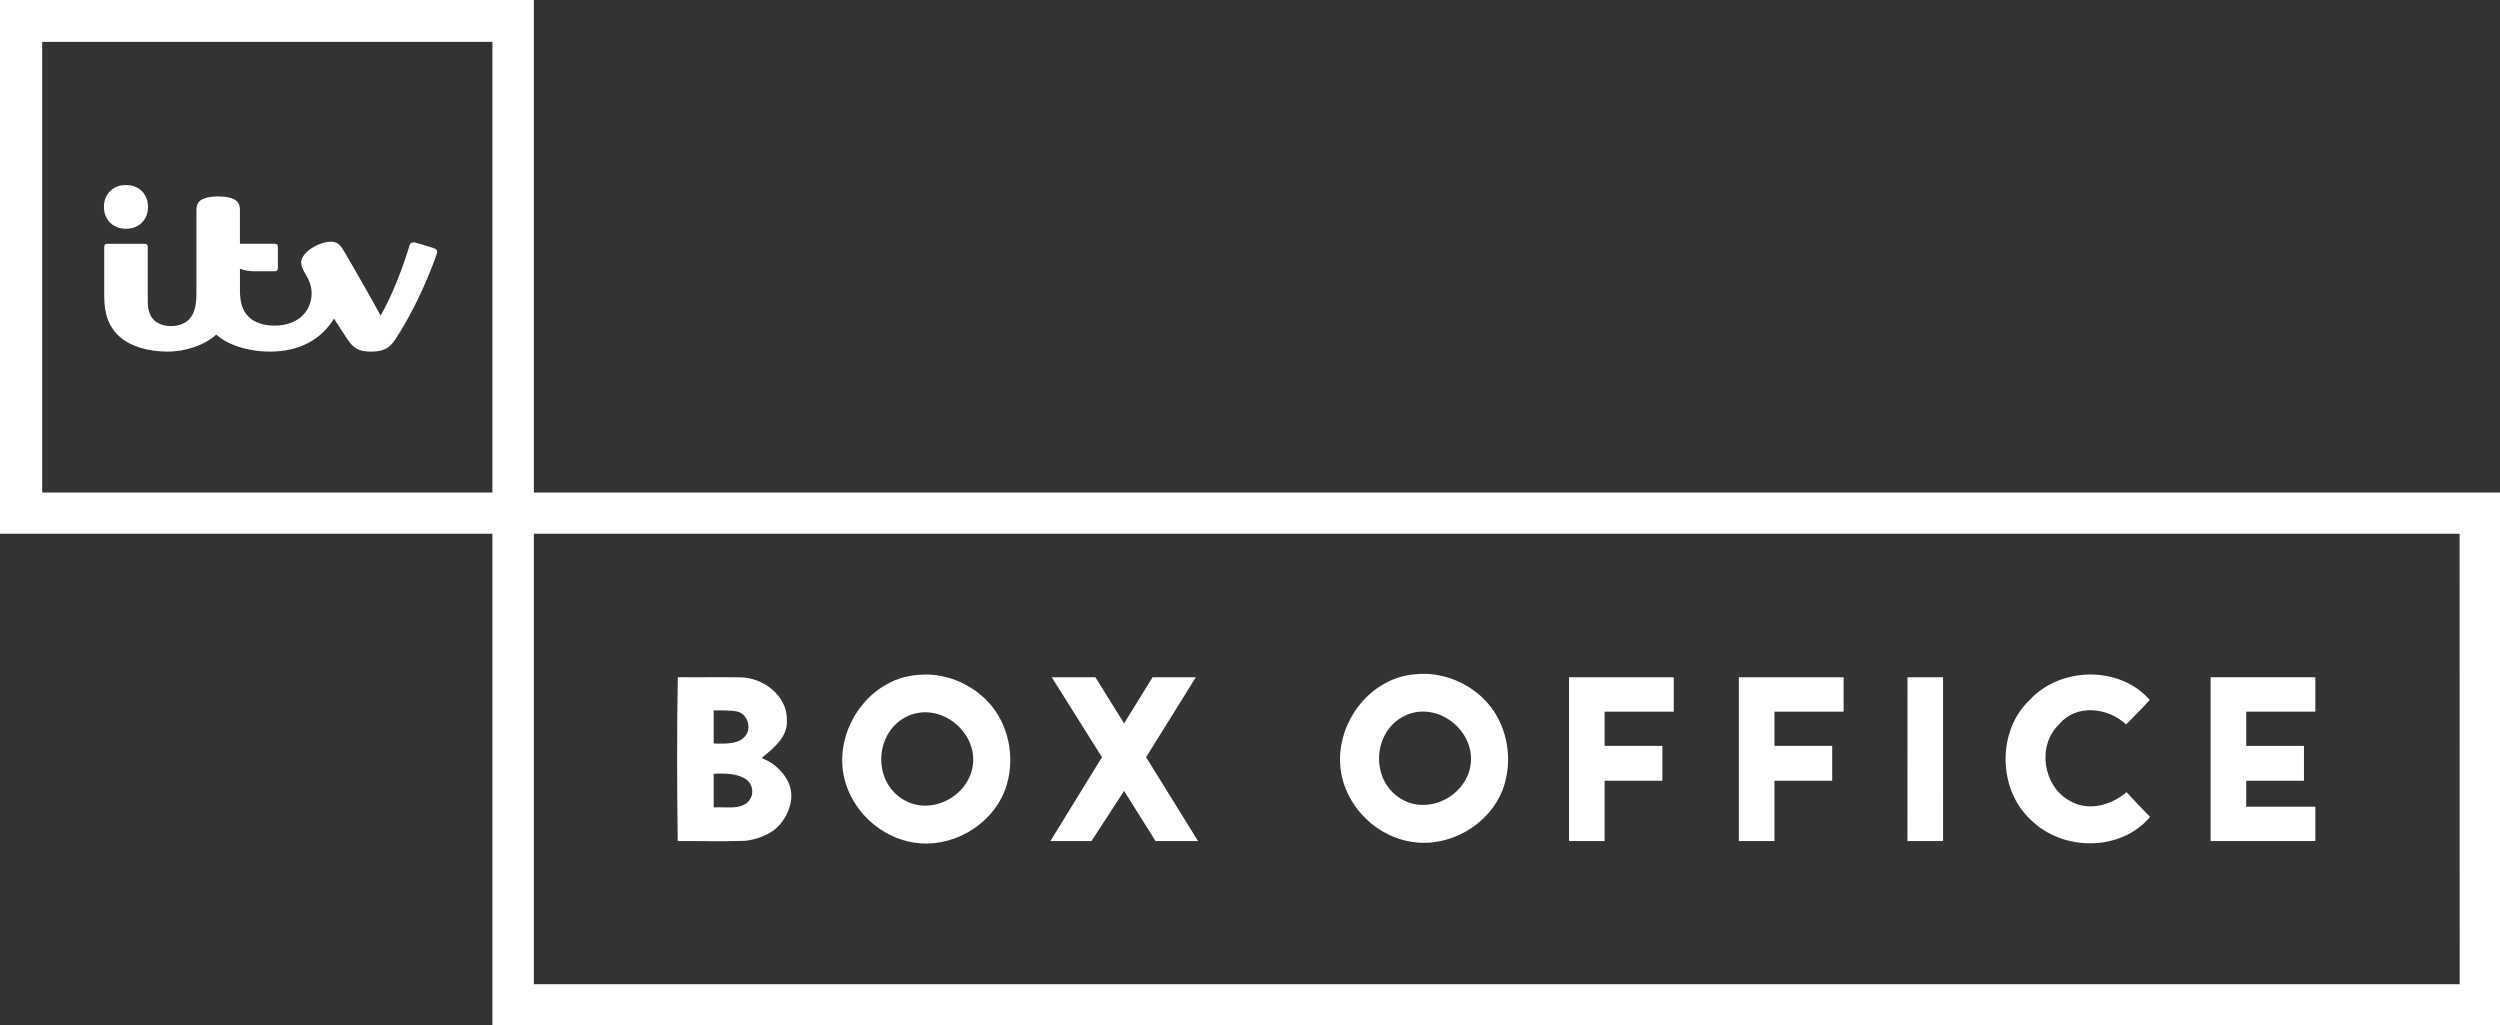 <?xml version="1.0" encoding="UTF-8" standalone="no"?>
<svg
   xmlns:dc="http://purl.org/dc/elements/1.1/"
   xmlns:cc="http://creativecommons.org/ns#"
   xmlns:rdf="http://www.w3.org/1999/02/22-rdf-syntax-ns#"
   xmlns:svg="http://www.w3.org/2000/svg"
   xmlns="http://www.w3.org/2000/svg"
   xmlns:sodipodi="http://sodipodi.sourceforge.net/DTD/sodipodi-0.dtd"
   xmlns:inkscape="http://www.inkscape.org/namespaces/inkscape"
   width="500pt"
   height="205pt"
   viewBox="0 0 500 205"
   version="1.1"
   id="svg27"
   sodipodi:docname="ITV Box Office.svg"
   inkscape:version="0.92.0 r15299">
  <rect x="0" y="0" width="500" height="205" fill="#333333" stroke="none"/>
  <defs
     id="defs31" />
  <sodipodi:namedview
     pagecolor="#ffffff"
     bordercolor="#666666"
     borderopacity="1"
     objecttolerance="10"
     gridtolerance="10"
     guidetolerance="10"
     inkscape:pageopacity="0"
     inkscape:pageshadow="2"
     inkscape:window-width="1920"
     inkscape:window-height="1017"
     id="namedview29"
     showgrid="false"
     inkscape:zoom="0.70710678"
     inkscape:cx="447.37583"
     inkscape:cy="176.65955"
     inkscape:window-x="-8"
     inkscape:window-y="-8"
     inkscape:window-maximized="1"
     inkscape:current-layer="svg27" />
  <path
     inkscape:connector-curvature="0"
     style="opacity:1;fill:#ffffff;fill-opacity:1"
     id="path2"
     d="M 0,0 H 106.77 V 98.51 H 500 V 205 L 98.48,205 V 106.75 H 0 V 2.4999999e-4 M 8.44,8.37 8.44,98.51 H 98.48 V 8.37 H 8.44 M 106.77,106.75 v 90.09 H 491.94 L 491.92,106.75 Z"
     sodipodi:nodetypes="ccccccccccccccccccc" />
  <path
     inkscape:connector-curvature="0"
     style="opacity:1;fill:#ffffff;fill-opacity:1"
     id="path8"
     d="m 183.53,134.99 c 5.14,-0.55 10.537,1.574 14.1,5.39 4.054,4.341 5.38,10.828 3.75,16.48 -2.132,7.393 -9.836,12.396 -17.39,11.8 -6.767,-0.534 -12.741,-5.392 -14.82,-11.89 -3.123,-9.759 4.14,-21.04 14.36,-21.78 m -1.37,7.98 c -6.867,2.518 -8.017,12.404 -2.04,16.6 5.658,3.971 13.707,-0.158 14.47,-6.69 0.757,-6.483 -6.197,-12.196 -12.43,-9.91 z"
     sodipodi:nodetypes="csssscssss" />
  <path
     inkscape:connector-curvature="0"
     style="opacity:1;fill:#ffffff;fill-opacity:1"
     id="path12"
     d="m 406.01,139.93 c 6.11,-6.6 17.94,-6.82 23.93,0.05 -1.49,1.72 -3.15,3.27 -4.72,4.92 -3.58,-3.42 -10.01,-4.15 -13.37,-0.06 -4.47,4.2 -3.29,12.28 1.99,15.26 3.69,2.27 8.35,1 11.47,-1.66 1.54,1.68 3.13,3.31 4.71,4.95 -5.91,6.98 -17.54,6.89 -23.87,0.56 -6.61,-6.08 -6.76,-17.9 -0.14,-24.02 z" />
  <path
     inkscape:connector-curvature="0"
     style="opacity:1;fill:#ffffff;fill-opacity:1"
     id="path14"
     d="m 210.35,135.45 8.73,0 5.74,9.22 5.69,-9.22 h 8.66 l -9.95,15.99 10.39,16.77 H 231.1 l -6.28,-10.03 -6.52,10.03 h -8.22 l 10.31,-16.77 z"
     sodipodi:nodetypes="ccccccccccccc" />
  <path
     sodipodi:nodetypes="ccccccccccc"
     inkscape:connector-curvature="0"
     style="opacity:1;fill:#ffffff;fill-opacity:1"
     id="path18"
     d="m 347.77,135.45 h 20.951 V 142.33 h -13.83 v 6.85 h 11.55 v 6.971 h -11.55 v 12.06 l -7.12,0 z" />
  <path
     inkscape:connector-curvature="0"
     style="opacity:1;fill:#ffffff;fill-opacity:1"
     id="path22"
     d="m 135.55,168.2 c -0.16,-10.92 -0.18,-21.855 0.01,-32.765 4.13,0.05 8.26,-0.03 12.39,0.03 4.62,-0.01 9.54,3.635 9.42,8.555 0.22,3.39 -2.7,5.65 -5.05,7.58 3.168,1.213 6.046,4.312 5.95,7.692 -0.077,2.739 -1.703,5.523 -3.751,6.924 -1.601,1.096 -3.581,1.723 -5.45,1.944 -4.5,0.17 -9.01,0.03 -13.52,0.05 m 7.19,-19.5 c 1.917,0 4.44,0.221 5.9,-1.08 1.79,-1.4 1.16,-4.49 -0.92,-5.26 -1.458,-0.348 -3.313,-0.29 -4.98,-0.29 v 6.63 m 0,6.06 v 6.72 c 2.63,-0.21 6.65,0.85 7.66,-2.51 0.63,-4.21 -4.74,-4.44 -7.66,-4.21 z"
     sodipodi:nodetypes="cccccssccccccccccc" />
  <path
     sodipodi:nodetypes="ccccc"
     inkscape:connector-curvature="0"
     style="opacity:1;fill:#ffffff;fill-opacity:1"
     id="path24"
     d="m 381.49,168.21 0.01,-32.76 7.11,0 0.01,32.76 z" />
  <path
     d="m 313.802,135.45 20.951,5e-5 v 6.88 h -13.83 v 6.85 h 11.55 v 6.971 h -11.55 v 12.06 h -7.12 z"
     id="path18-2"
     style="opacity:1;fill:#ffffff;fill-opacity:1;stroke-width:1"
     inkscape:connector-curvature="0"
     sodipodi:nodetypes="ccccccccccc" />
  <path
     inkscape:connector-curvature="0"
     style="opacity:1;fill:#ffffff;fill-opacity:1;stroke-width:1"
     id="path8-5"
     d="m 283.092,134.849 c 5.14,-0.55 10.537,1.574 14.1,5.39 4.054,4.341 5.38,10.828 3.75,16.48 -2.132,7.393 -9.836,12.396 -17.39,11.8 -6.767,-0.534 -12.741,-5.392 -14.82,-11.89 -3.123,-9.759 4.14,-21.04 14.36,-21.78 m -1.37,7.98 c -6.867,2.518 -8.017,12.404 -2.04,16.6 5.658,3.971 13.707,-0.158 14.47,-6.69 0.757,-6.483 -6.197,-12.196 -12.43,-9.91 z"
     sodipodi:nodetypes="csssscssss" />
  <path
     sodipodi:nodetypes="ccccccccccccc"
     inkscape:connector-curvature="0"
     style="opacity:1;fill:#ffffff;fill-opacity:1;stroke-width:1"
     id="path18-1"
     d="m 442.121,135.45 h 20.95 l 10e-6,6.88 h -13.83 v 6.85 h 11.55 v 6.971 h -11.55 v 5.19 h 13.83 v 6.87 h -20.95 z" />
  <path
     inkscape:connector-curvature="0"
     d="m 43.636,39.287 c -1.655,0 -3.015,0.299 -3.685,0.911 -0.456,0.415 -0.666,0.971 -0.666,1.782 v 16.54 c 0,2.749 -0.442,4.24 -1.414,5.285 -0.854,0.919 -2.196,1.416 -3.673,1.416 -1.442,0 -2.721,-0.479 -3.482,-1.285 -0.795,-0.84 -1.166,-2.004 -1.166,-3.727 V 49.436 c 0,-0.471 -0.176,-0.681 -0.697,-0.681 h -7.322 c -0.515,0 -0.685,0.202 -0.685,0.683 v 9.738 c 0,3.887 1.002,6.107 2.752,7.857 2.273,2.273 6.159,3.288 9.852,3.288 3.687,0 7.532,-1.307 9.804,-3.406 2.23,2.033 6.282,3.404 10.755,3.404 5.908,0 10.252,-2.442 12.787,-6.596 1.125,1.743 1.957,3.04 2.756,4.221 1.178,1.739 2.248,2.377 4.644,2.377 2.27,0 3.633,-0.545 4.86,-2.422 3.22,-4.924 5.964,-10.745 7.942,-16.103 0.247,-0.671 0.423,-1.159 0.423,-1.465 0,-0.314 -0.204,-0.56 -0.691,-0.715 -0.473,-0.15 -1.743,-0.539 -2.379,-0.733 -1.058,-0.322 -1.442,-0.417 -1.671,-0.417 -0.428,0 -0.661,0.24 -0.81,0.734 -1.483,4.935 -3.74,10.482 -5.754,13.927 -0.66,-1.258 -1.878,-3.447 -3.01,-5.421 -1.75,-3.053 -3.479,-6.135 -4.347,-7.551 -0.877,-1.431 -1.464,-1.812 -2.618,-1.812 -2.38,0 -5.904,2.135 -5.904,4.125 0,0.676 0.187,1.182 0.888,2.379 0.797,1.361 1.198,2.466 1.198,3.824 0,3.385 -2.528,6.451 -7.41,6.451 -2.317,0 -4.106,-0.658 -5.271,-1.854 -1.112,-1.142 -1.653,-2.677 -1.653,-5.24 v -4.3 c 0.814,0.348 1.814,0.525 3.019,0.525 h 3.865 c 0.521,0 0.704,-0.209 0.704,-0.68 v -4.141 c 0,-0.471 -0.183,-0.681 -0.704,-0.681 h -6.885 v -6.774 c 0,-0.811 -0.211,-1.367 -0.667,-1.782 -0.671,-0.612 -2.055,-0.911 -3.686,-0.911 M 25.196,45.753 c -2.726,0 -4.41,-1.935 -4.41,-4.374 0,-2.44 1.684,-4.374 4.41,-4.374 2.726,0 4.41,1.935 4.41,4.374 0,2.439 -1.684,4.374 -4.41,4.374"
     style="fill:#ffffff;fill-opacity:1;fill-rule:nonzero;stroke:none;stroke-width:0.919"
     id="path4535" />
</svg>
